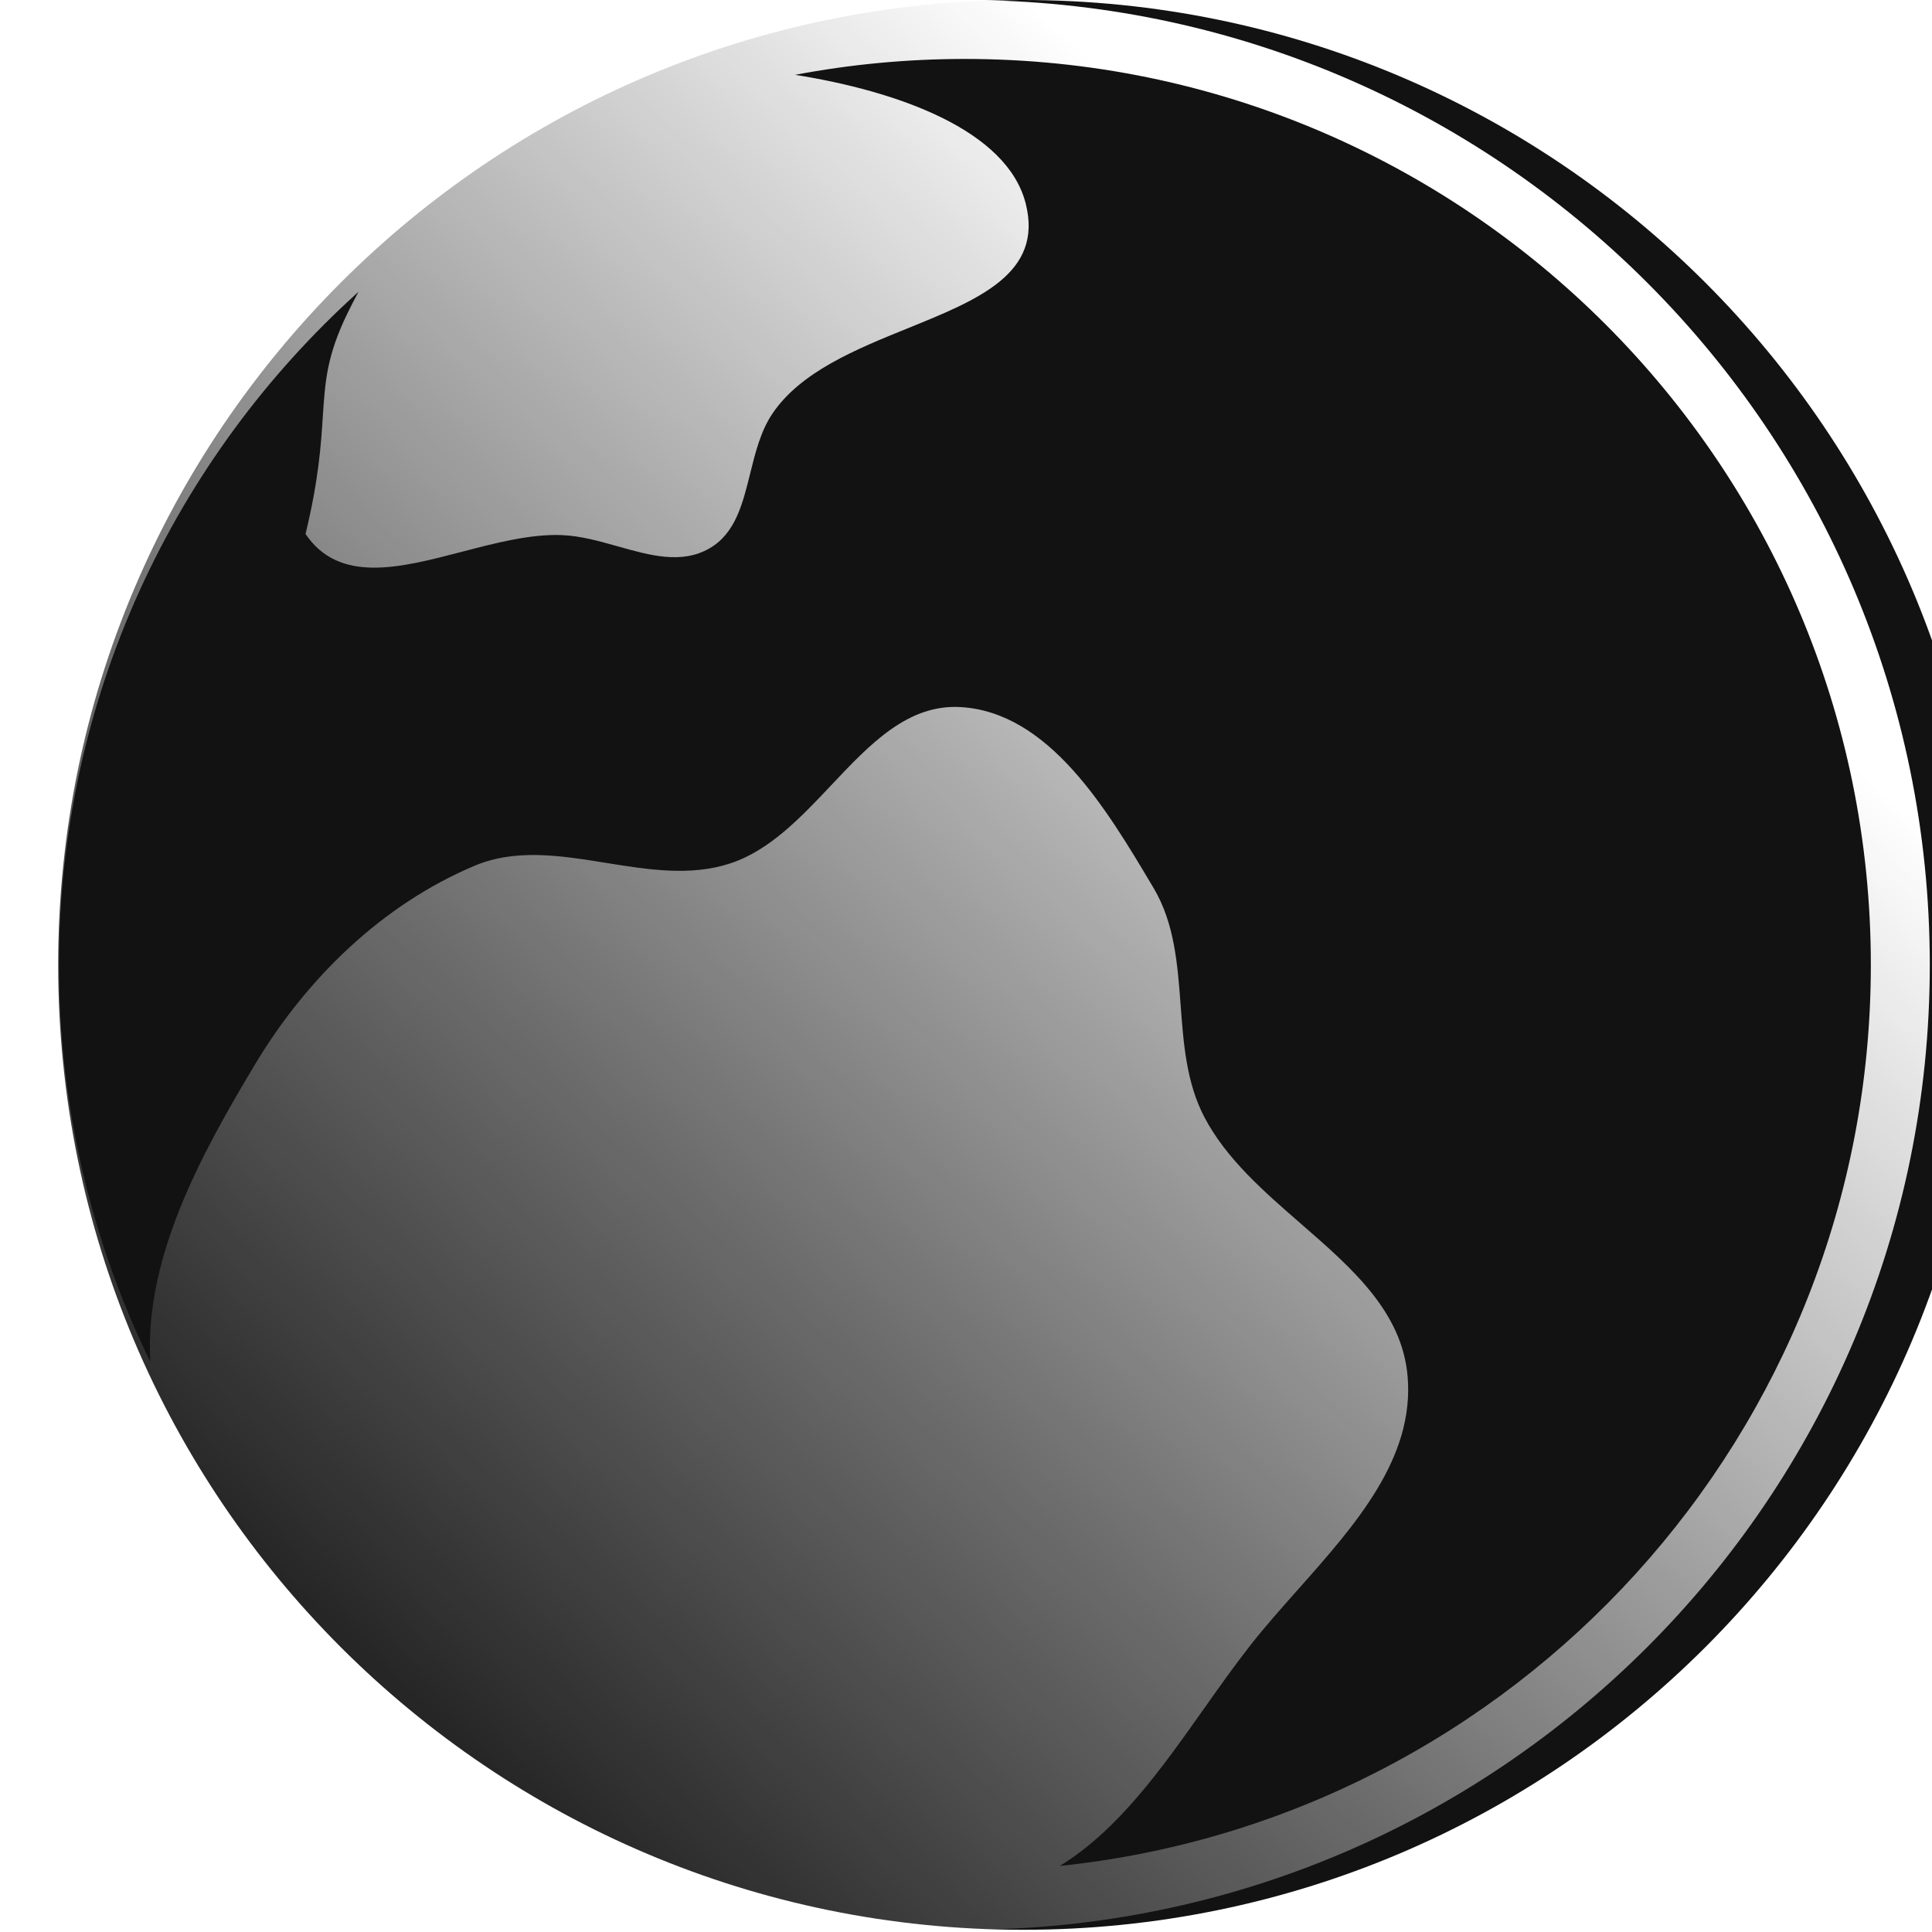 <svg width="295" height="295" viewBox="0 0 295 295" fill="none" xmlns="http://www.w3.org/2000/svg">
<g filter="url(#filter0_i_300_31)">
<path d="M294.662 147.331C294.662 228.7 228.7 294.662 147.331 294.662C65.962 294.662 0 228.7 0 147.331C0 65.962 65.962 0 147.331 0C228.7 0 294.662 65.962 294.662 147.331Z" fill="#121212"/>
</g>
<path fill-rule="evenodd" clip-rule="evenodd" d="M161.831 284.912C231.414 277.664 285.662 218.833 285.662 147.331C285.662 70.933 223.729 9 147.331 9C138.47 9 129.803 9.833 121.404 11.426C137.131 13.928 153.775 19.862 156.619 31.088C159.316 41.729 149.443 45.732 138.64 50.112C130.707 53.329 122.272 56.749 117.946 63.15C116.152 65.803 115.339 69.092 114.542 72.315C113.394 76.954 112.28 81.457 108.326 83.733C104.087 86.172 99.294 84.822 94.358 83.431L94.358 83.431C91.496 82.625 88.586 81.805 85.708 81.702C80.958 81.533 75.711 82.901 70.558 84.245C61.014 86.733 51.793 89.137 46.655 81.535C48.667 73.201 49.009 67.933 49.291 63.596C49.64 58.222 49.896 54.278 53.121 47.701C53.635 46.654 54.173 45.605 54.736 44.56C26.653 69.878 9 106.543 9 147.331C9 169.068 14.014 189.634 22.948 207.936C22.055 192.058 30.66 176.318 38.976 162.467C46.866 149.327 58.361 138.151 72.438 132.204C78.756 129.535 85.632 130.643 92.541 131.756C98.957 132.789 105.401 133.827 111.455 131.85C117.505 129.875 122.267 124.828 126.939 119.877C132.851 113.611 138.617 107.5 146.663 107.965C160.178 108.746 168.988 123.561 175.974 135.308L176.142 135.591C179.336 140.962 179.804 147.216 180.273 153.49C180.714 159.391 181.157 165.308 183.87 170.523C187.187 176.897 192.948 181.907 198.62 186.838C206.432 193.63 214.074 200.275 214.928 210.135C216.012 222.644 206.961 232.833 198.198 242.698C195.644 245.573 193.115 248.42 190.868 251.288C188.455 254.37 186.133 257.653 183.799 260.954C177.316 270.123 170.738 279.427 161.831 284.912ZM147.331 294.662C228.7 294.662 294.662 228.7 294.662 147.331C294.662 65.962 228.7 0 147.331 0C65.962 0 0 65.962 0 147.331C0 228.7 65.962 294.662 147.331 294.662Z" fill="url(#paint0_linear_300_31)"/>
<defs>
<filter id="filter0_i_300_31" x="0" y="0" width="303.545" height="294.663" filterUnits="userSpaceOnUse" color-interpolation-filters="sRGB">
<feFlood flood-opacity="0" result="BackgroundImageFix"/>
<feBlend mode="normal" in="SourceGraphic" in2="BackgroundImageFix" result="shape"/>
<feColorMatrix in="SourceAlpha" type="matrix" values="0 0 0 0 0 0 0 0 0 0 0 0 0 0 0 0 0 0 127 0" result="hardAlpha"/>
<feOffset dx="8.883"/>
<feGaussianBlur stdDeviation="17.765"/>
<feComposite in2="hardAlpha" operator="arithmetic" k2="-1" k3="1"/>
<feColorMatrix type="matrix" values="0 0 0 0 1 0 0 0 0 1 0 0 0 0 1 0 0 0 0.25 0"/>
<feBlend mode="normal" in2="shape" result="effect1_innerShadow_300_31"/>
</filter>
<linearGradient id="paint0_linear_300_31" x1="232.851" y1="19.222" x2="17.694" y2="252.071" gradientUnits="userSpaceOnUse">
<stop offset="0.118" stop-color="white"/>
<stop offset="0.632" stop-color="white" stop-opacity="0.393"/>
<stop offset="1" stop-color="white" stop-opacity="0"/>
</linearGradient>
</defs>
</svg>
